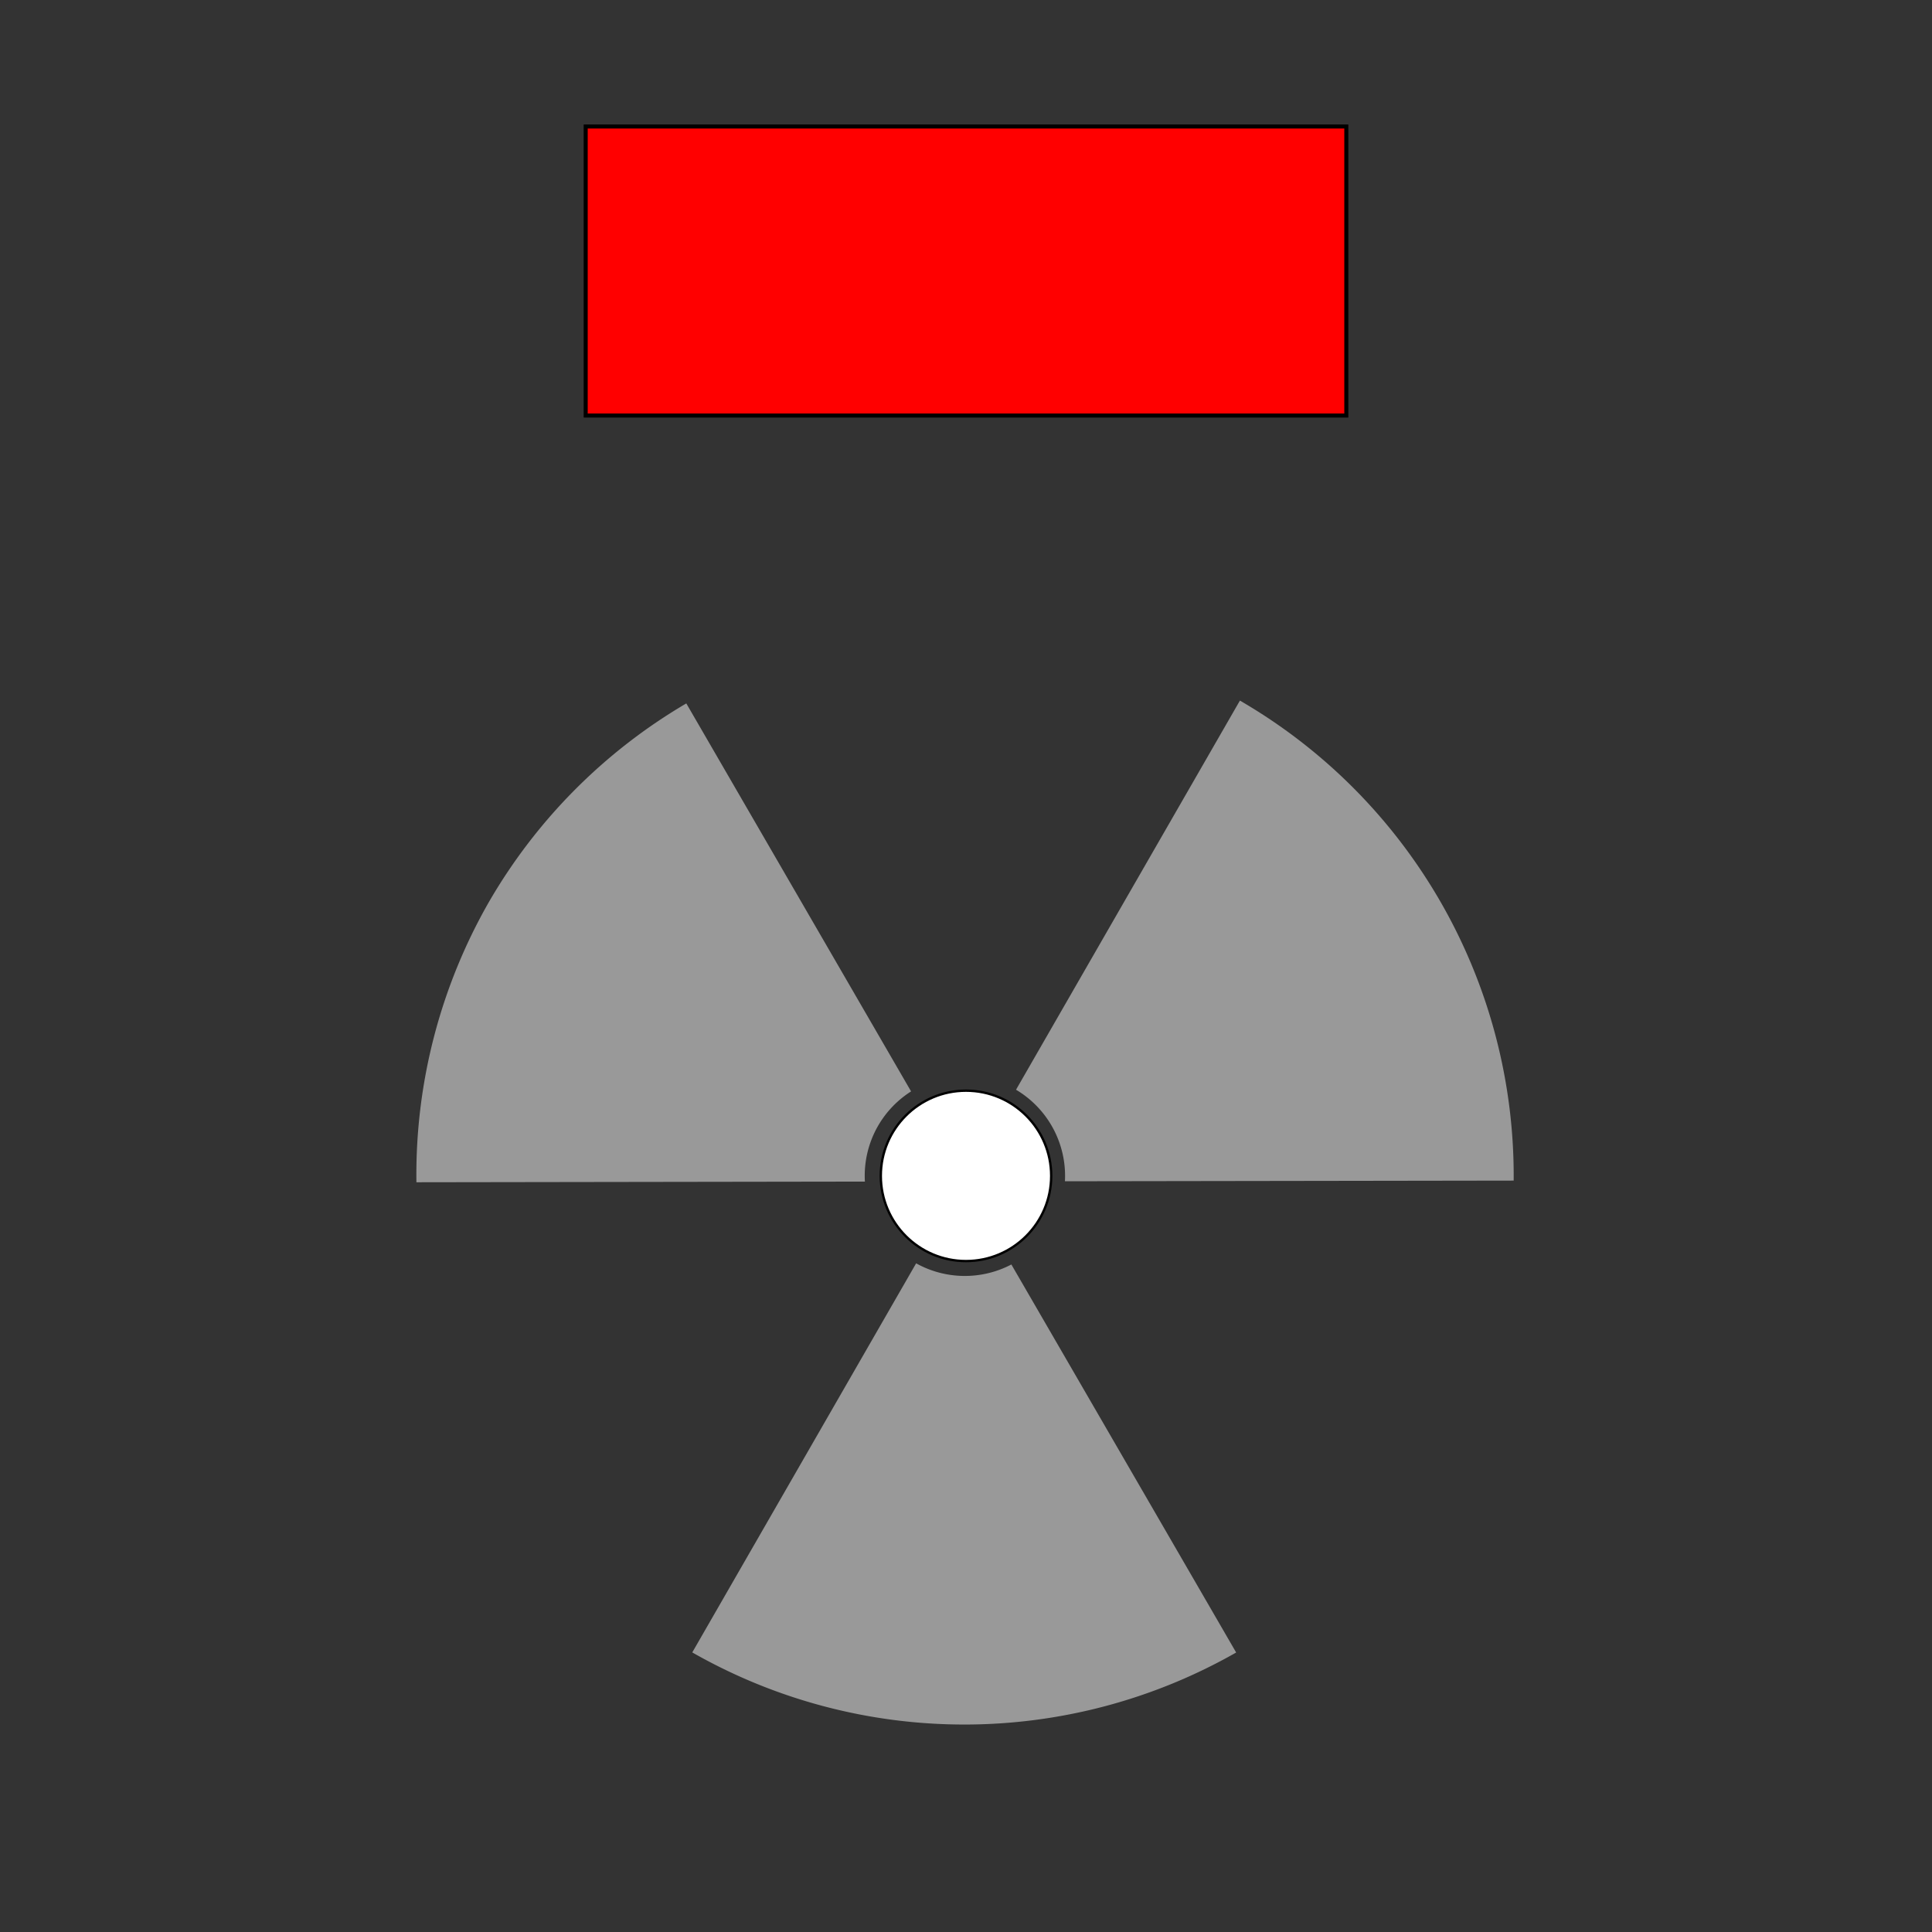 <?xml version="1.0" encoding="UTF-8" standalone="no"?>
<!-- Created with Inkscape (http://www.inkscape.org/) -->

<svg
   xmlns:dc="http://purl.org/dc/elements/1.1/"
   xmlns:cc="http://creativecommons.org/ns#"
   xmlns:rdf="http://www.w3.org/1999/02/22-rdf-syntax-ns#"
   xmlns:svg="http://www.w3.org/2000/svg"
   xmlns="http://www.w3.org/2000/svg"
   xmlns:sodipodi="http://sodipodi.sourceforge.net/DTD/sodipodi-0.dtd"
   xmlns:inkscape="http://www.inkscape.org/namespaces/inkscape"
   width="5in"
   height="5in"
   viewBox="0 0 127 127"
   version="1.1"
   id="svg8"
   inkscape:version="0.92.1 r15371"
   sodipodi:docname="turnTheKeyFaceplate.svg">
  <rect x="0" y="0" width="127" height="127" fill="#333333" stroke="none"/>
  <defs
     id="defs2" />
  <sodipodi:namedview
     id="base"
     pagecolor="#ffffff"
     bordercolor="#666666"
     borderopacity="1.0"
     inkscape:pageopacity="0.0"
     inkscape:pageshadow="2"
     inkscape:zoom="1"
     inkscape:cx="238.78615"
     inkscape:cy="154.01874"
     inkscape:document-units="mm"
     inkscape:current-layer="layer1"
     showgrid="false"
     units="in"
     showguides="false"
     inkscape:window-width="1680"
     inkscape:window-height="987"
     inkscape:window-x="-8"
     inkscape:window-y="-8"
     inkscape:window-maximized="1" />
  <g
     inkscape:label="Layer 1"
     inkscape:groupmode="layer"
     id="layer1"
     transform="translate(0,-170)">
    <path
       id="path4501"
       style="fill:#999999;stroke:none;stroke-width:0.265"
       d="m 81.505,216.054 -1.272,2.211 -13.445,23.368 a 6.587,6.587 0 0 1 3.215,6.018 l 29.498,-0.044 a 36.097,36.097 0 0 0 -17.996,-31.554 z m -21.615,25.689 -14.776,-25.504 a 36.097,36.097 0 0 0 -12.975,13.053 36.097,36.097 0 0 0 -4.766,18.424 l 29.481,-0.044 a 6.587,6.587 0 0 1 0.864,-3.663 6.587,6.587 0 0 1 2.172,-2.266 z m 0.332,11.302 -14.716,25.577 a 36.097,36.097 0 0 0 35.753,0.006 L 66.482,253.121 a 6.587,6.587 0 0 1 -6.26,-0.076 z"
       inkscape:connector-curvature="0"
       inkscape:transform-center-x="0.031530687"
       inkscape:transform-center-y="2.5506513" />
    <circle
       id="path22"
       style="fill:#ffffff;stroke:#000000;stroke-width:0.155"
       cx="63.5"
       cy="247.296"
       r="5.6" />
    <rect
       style="fill:#ff0000;stroke:#000000;stroke-width:0.265"
       id="rect4499"
       width="50"
       height="19"
       x="38.5"
       y="178.315" />
  </g>
</svg>
